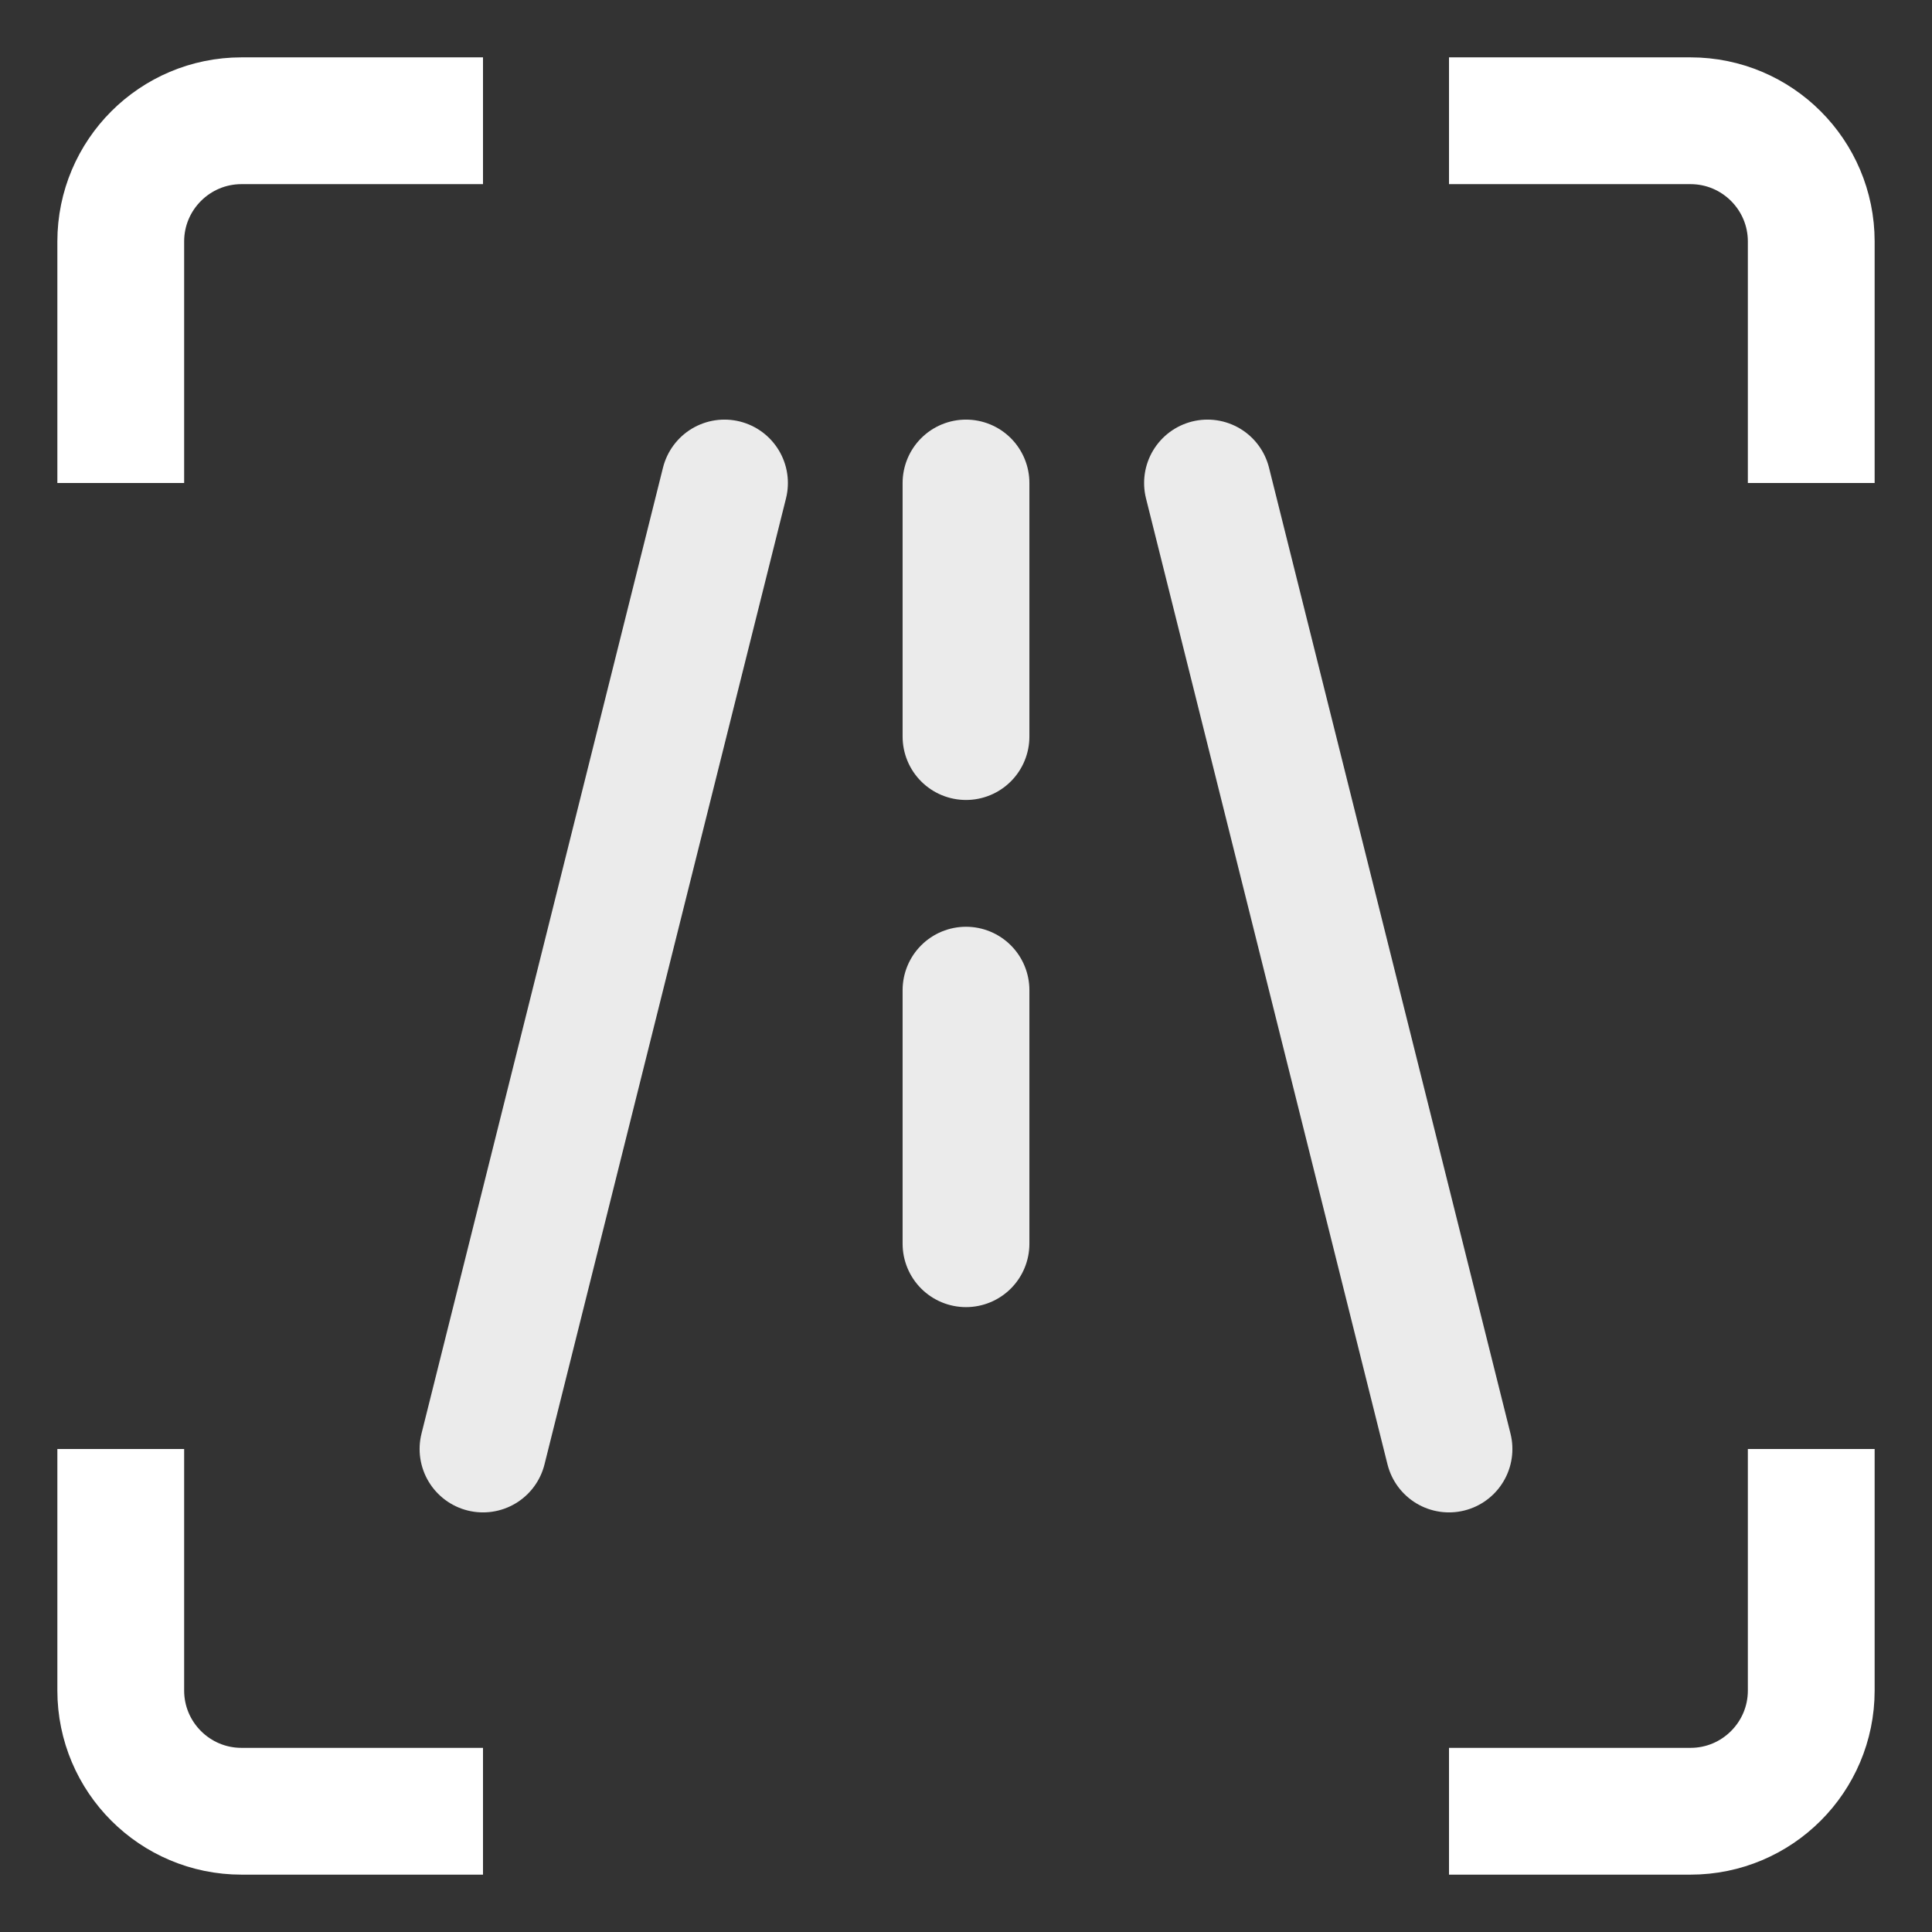 <svg width="16" height="16" viewBox="0 0 16 16" fill="none" xmlns="http://www.w3.org/2000/svg">
<rect x="0" y="0" width="16" height="16" fill="#333333" stroke="none"/>
<path d="M4 1H2C1.448 1 1 1.448 1 2V4M12 1H14C14.552 1 15 1.448 15 2V4M1 12V14C1 14.552 1.448 15 2 15H4M12 15H14C14.552 15 15 14.552 15 14V12" stroke="white" stroke-width="1.05"/>
<path d="M6 4L4 12" stroke="white" stroke-opacity="0.9" stroke-width="1.05" stroke-linecap="round" stroke-linejoin="round"/>
<path d="M10 4L12 12" stroke="white" stroke-opacity="0.9" stroke-width="1.05" stroke-linecap="round" stroke-linejoin="round"/>
<path d="M8 4V12" stroke="white" stroke-opacity="0.9" stroke-width="1.05" stroke-linecap="round" stroke-linejoin="round" stroke-dasharray="2.1 2.1"/>
</svg>

